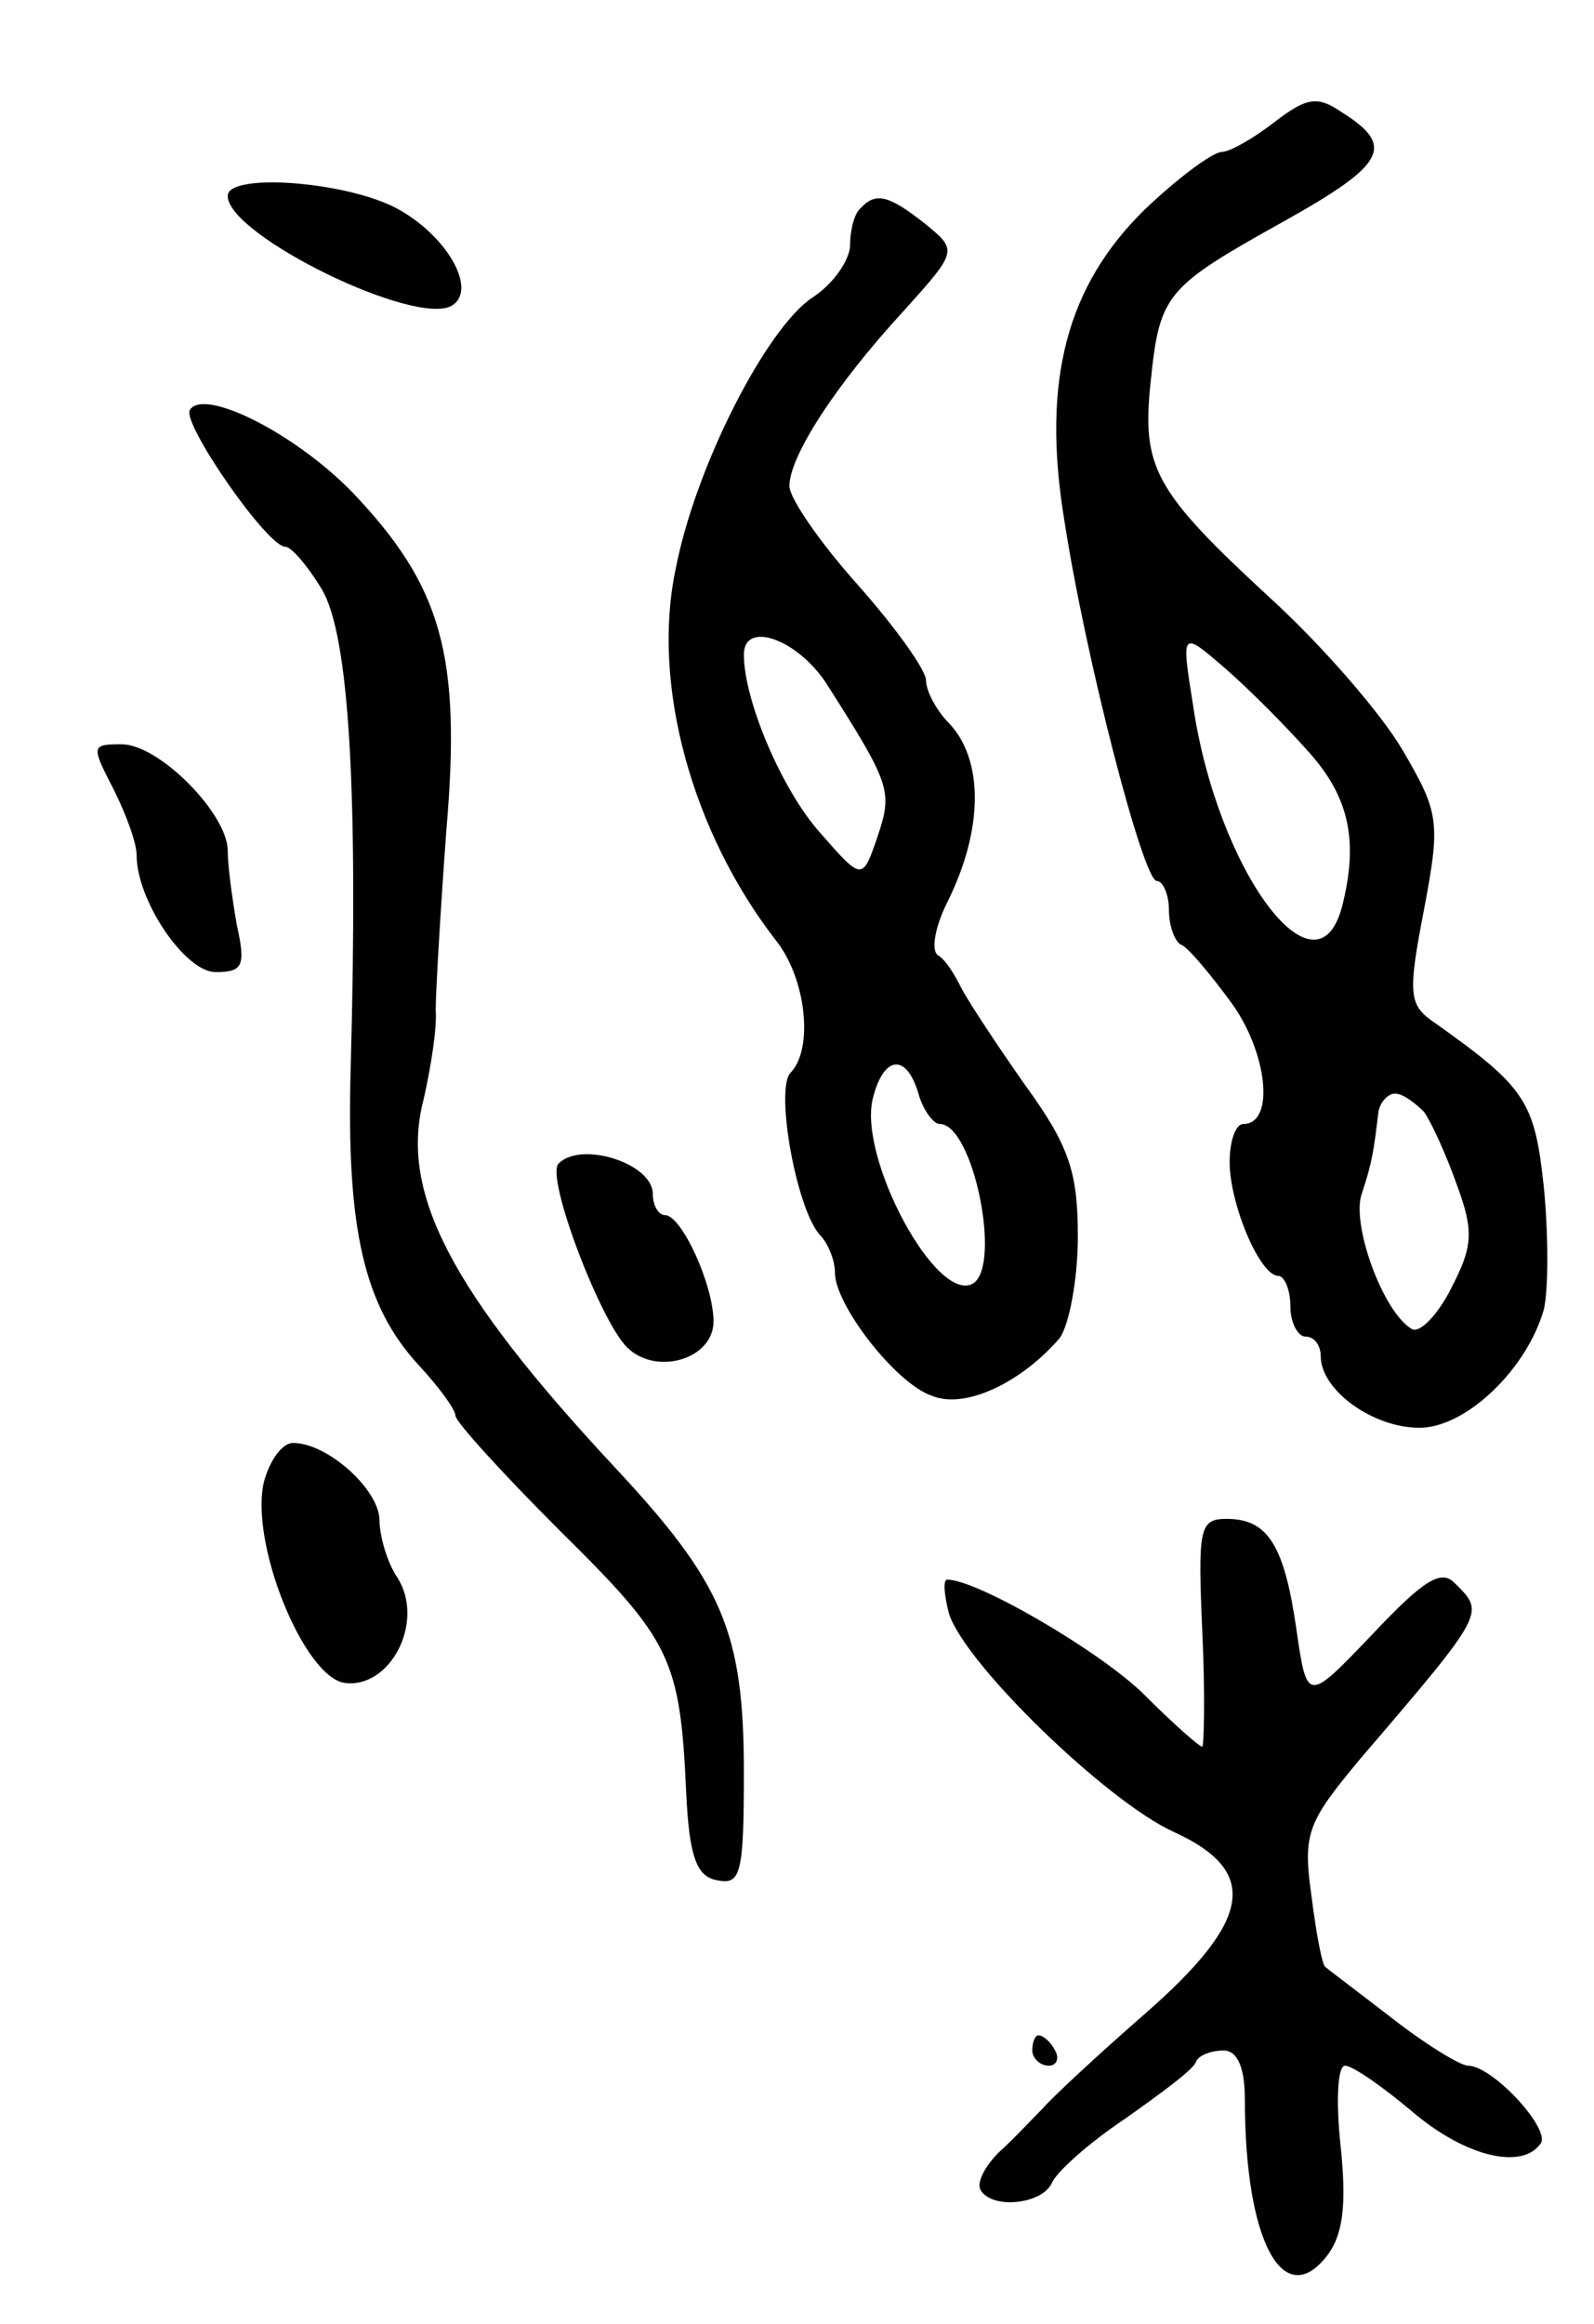 <svg version="1.0" xmlns="http://www.w3.org/2000/svg"
 width="105pt" height="153pt" viewBox="0 0 105 153"
 preserveAspectRatio="xMidYMid meet">
<g transform="translate(0,153) scale(0.1,-0.1)"
fill="#000000" stroke="none">
<path d="M840 1450 c-14 -11 -30 -20 -35 -20 -6 0 -29 -17 -51 -38 -51 -50
-68 -112 -53 -204 14 -91 52 -238 61 -238 4 0 8 -9 8 -19 0 -11 4 -21 8 -23 4
-1 19 -19 33 -38 24 -33 29 -80 8 -80 -5 0 -9 -11 -9 -25 0 -28 20 -75 32 -75
4 0 8 -9 8 -20 0 -11 5 -20 10 -20 6 0 10 -6 10 -13 0 -22 34 -47 65 -47 31 0
71 39 82 78 3 13 3 49 0 80 -6 57 -12 66 -71 108 -18 12 -19 18 -8 75 11 58
10 64 -14 105 -14 24 -53 69 -87 100 -77 71 -85 86 -79 143 6 58 10 62 89 106
66 37 72 49 37 71 -16 11 -23 10 -44 -6z m22 -415 c27 -30 33 -59 22 -102 -17
-64 -82 24 -98 132 -8 50 -8 50 21 25 15 -13 40 -38 55 -55z m76 -237 c5 -7
15 -29 22 -49 11 -30 10 -40 -4 -67 -9 -18 -21 -30 -26 -27 -19 11 -40 69 -33
89 7 21 8 29 11 54 1 6 6 12 11 12 5 0 13 -6 19 -12z"/>
<path d="M150 1401 c0 -26 125 -87 148 -72 17 11 -5 48 -39 65 -35 17 -109 22
-109 7z"/>
<path d="M567 1393 c-4 -3 -7 -14 -7 -24 0 -10 -11 -26 -25 -35 -30 -20 -77
-111 -90 -179 -16 -76 11 -173 66 -244 20 -25 25 -71 10 -87 -11 -10 4 -93 20
-108 5 -6 9 -16 9 -24 0 -21 40 -73 64 -81 22 -9 59 9 84 38 6 8 12 38 12 67
0 43 -6 60 -35 100 -19 27 -38 56 -42 64 -4 8 -10 18 -15 21 -5 3 -2 19 6 35
24 48 24 94 1 118 -8 8 -15 21 -15 28 0 7 -21 36 -45 63 -25 28 -45 57 -45 65
0 19 29 65 75 115 36 40 36 40 14 58 -23 18 -32 21 -42 10z m-22 -314 c42 -66
43 -70 33 -100 -10 -29 -10 -29 -38 3 -25 28 -50 87 -50 117 0 23 36 10 55
-20z m60 -269 c3 -11 10 -20 14 -20 22 0 41 -93 22 -105 -24 -14 -76 83 -66
122 7 28 22 30 30 3z"/>
<path d="M125 1260 c-5 -9 51 -90 63 -90 4 0 15 -13 24 -28 18 -30 24 -133 19
-315 -3 -107 9 -157 45 -196 13 -14 24 -29 24 -33 0 -4 31 -38 69 -76 73 -72
79 -84 83 -172 2 -43 7 -56 21 -58 15 -3 17 5 17 71 0 93 -14 125 -86 202
-107 115 -141 180 -125 241 5 22 9 48 8 59 0 11 3 64 7 118 10 116 -3 161 -62
223 -38 39 -98 69 -107 54z"/>
<path d="M75 1010 c8 -16 15 -35 15 -43 0 -30 32 -77 52 -77 18 0 20 4 14 31
-3 17 -6 39 -6 49 0 24 -45 70 -70 70 -20 0 -20 -1 -5 -30z"/>
<path d="M368 764 c-9 -8 27 -103 45 -121 19 -19 57 -8 57 17 0 24 -21 70 -32
70 -4 0 -8 6 -8 14 0 20 -47 35 -62 20z"/>
<path d="M174 555 c-10 -40 26 -129 53 -133 30 -4 53 40 35 69 -7 10 -12 28
-12 38 0 20 -34 51 -57 51 -7 0 -15 -11 -19 -25z"/>
<path d="M792 455 c2 -41 1 -75 0 -75 -2 0 -19 15 -38 34 -28 28 -110 76 -130
76 -3 0 -2 -10 1 -22 10 -33 104 -124 148 -144 57 -26 52 -58 -19 -120 -31
-27 -61 -55 -67 -62 -7 -7 -20 -21 -29 -29 -9 -9 -15 -20 -12 -25 8 -13 41 -9
47 5 3 7 24 26 48 42 24 17 46 33 47 38 2 4 10 7 18 7 9 0 14 -11 14 -32 0
-95 26 -141 55 -102 10 14 12 34 8 72 -3 28 -2 52 3 52 5 0 25 -14 44 -30 35
-30 73 -39 85 -21 6 10 -32 51 -48 51 -5 0 -28 14 -51 32 -22 17 -42 32 -43
33 -2 1 -6 22 -9 46 -6 42 -3 49 32 91 84 98 82 96 62 116 -9 9 -21 1 -54 -34
-43 -45 -43 -45 -50 3 -8 56 -19 73 -46 73 -18 0 -19 -6 -16 -75z"/>
<path d="M680 180 c0 -5 5 -10 11 -10 5 0 7 5 4 10 -3 6 -8 10 -11 10 -2 0 -4
-4 -4 -10z"/>
</g>
</svg>
